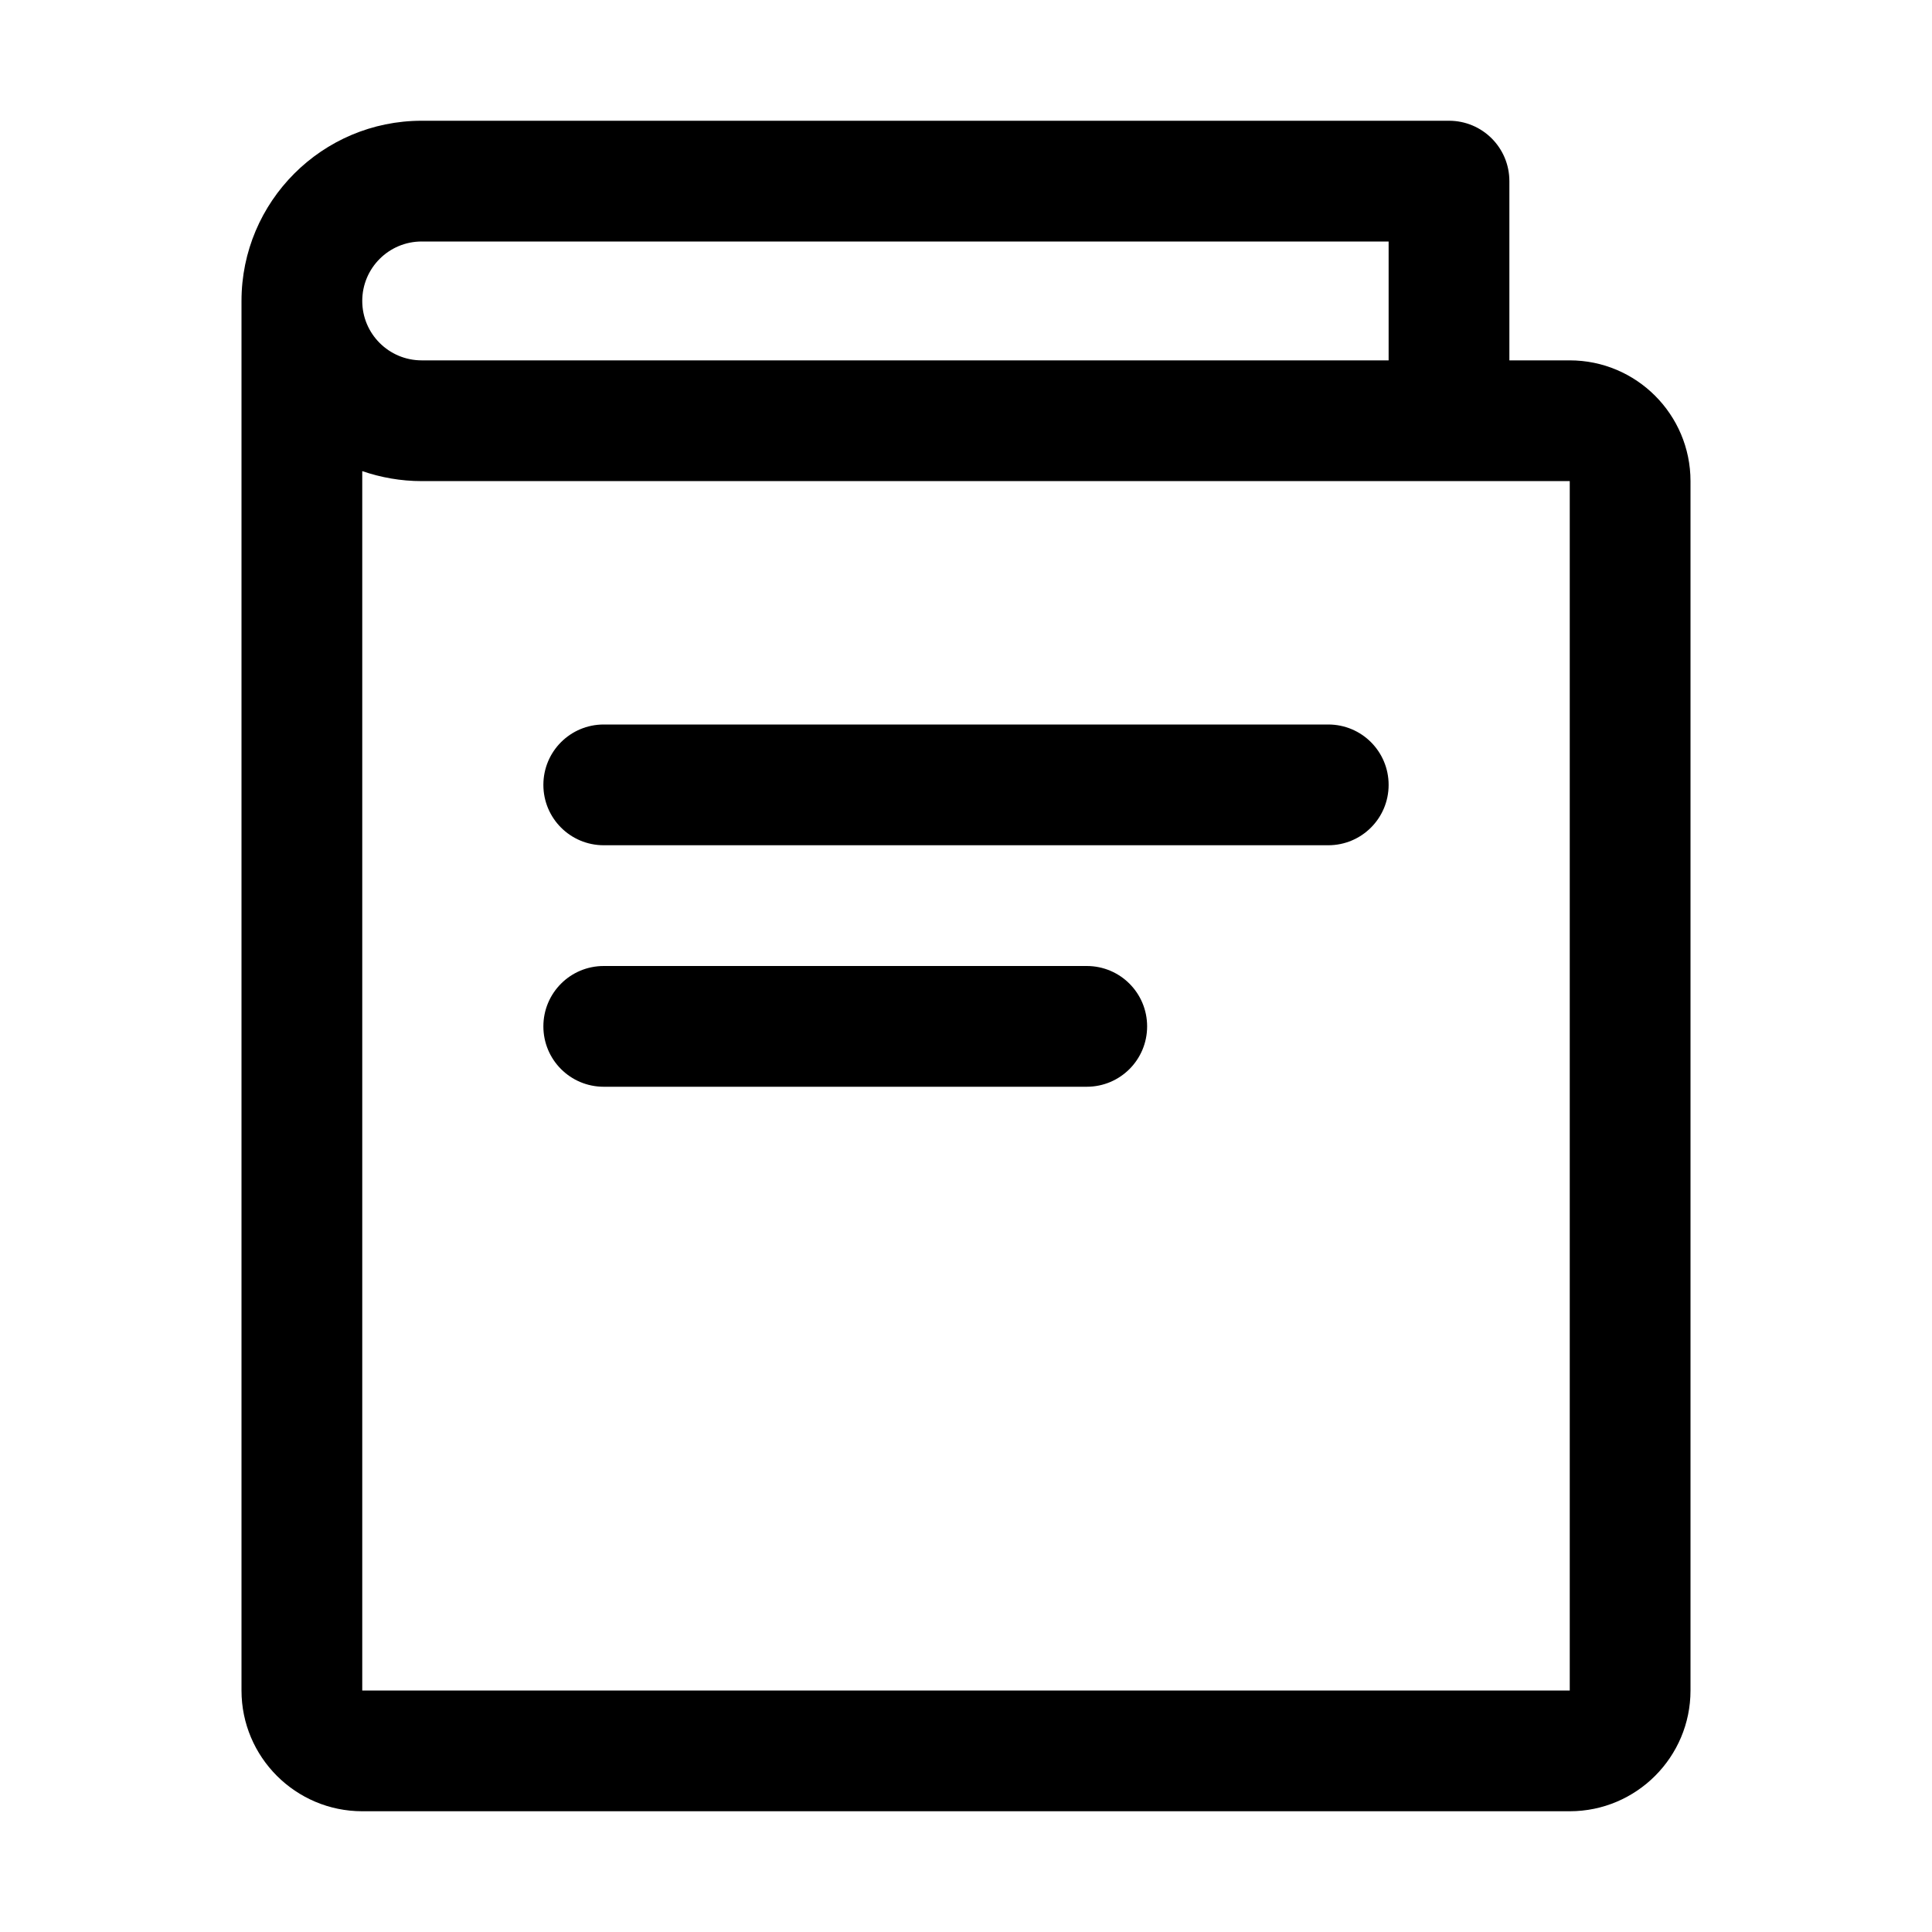 <svg t="1715182451315" class="icon" viewBox="0 0 1024 1024" version="1.1" xmlns="http://www.w3.org/2000/svg" p-id="4692" width="200" height="200"><path d="M832 191h-32V96c0-17.7-14.3-32-32-32H223.5c-52.7 0-95.5 42.8-95.5 95.5V896c0 35.3 28.7 64 64 64h640c35.3 0 64-28.7 64-64V255c0-35.3-28.7-64-64-64z m-608.5-63H736v63H223.5c-17.4 0-31.5-14.1-31.5-31.5s14.1-31.5 31.5-31.5zM832 896H192V249.7c9.9 3.4 20.5 5.3 31.5 5.3H832v641z" p-id="4693"></path><path d="M704 384H320c-17.7 0-32 14.3-32 32s14.3 32 32 32h384c17.7 0 32-14.3 32-32s-14.3-32-32-32zM576 512H320c-17.7 0-32 14.3-32 32s14.3 32 32 32h256c17.7 0 32-14.3 32-32s-14.3-32-32-32z" p-id="4694"></path></svg>
